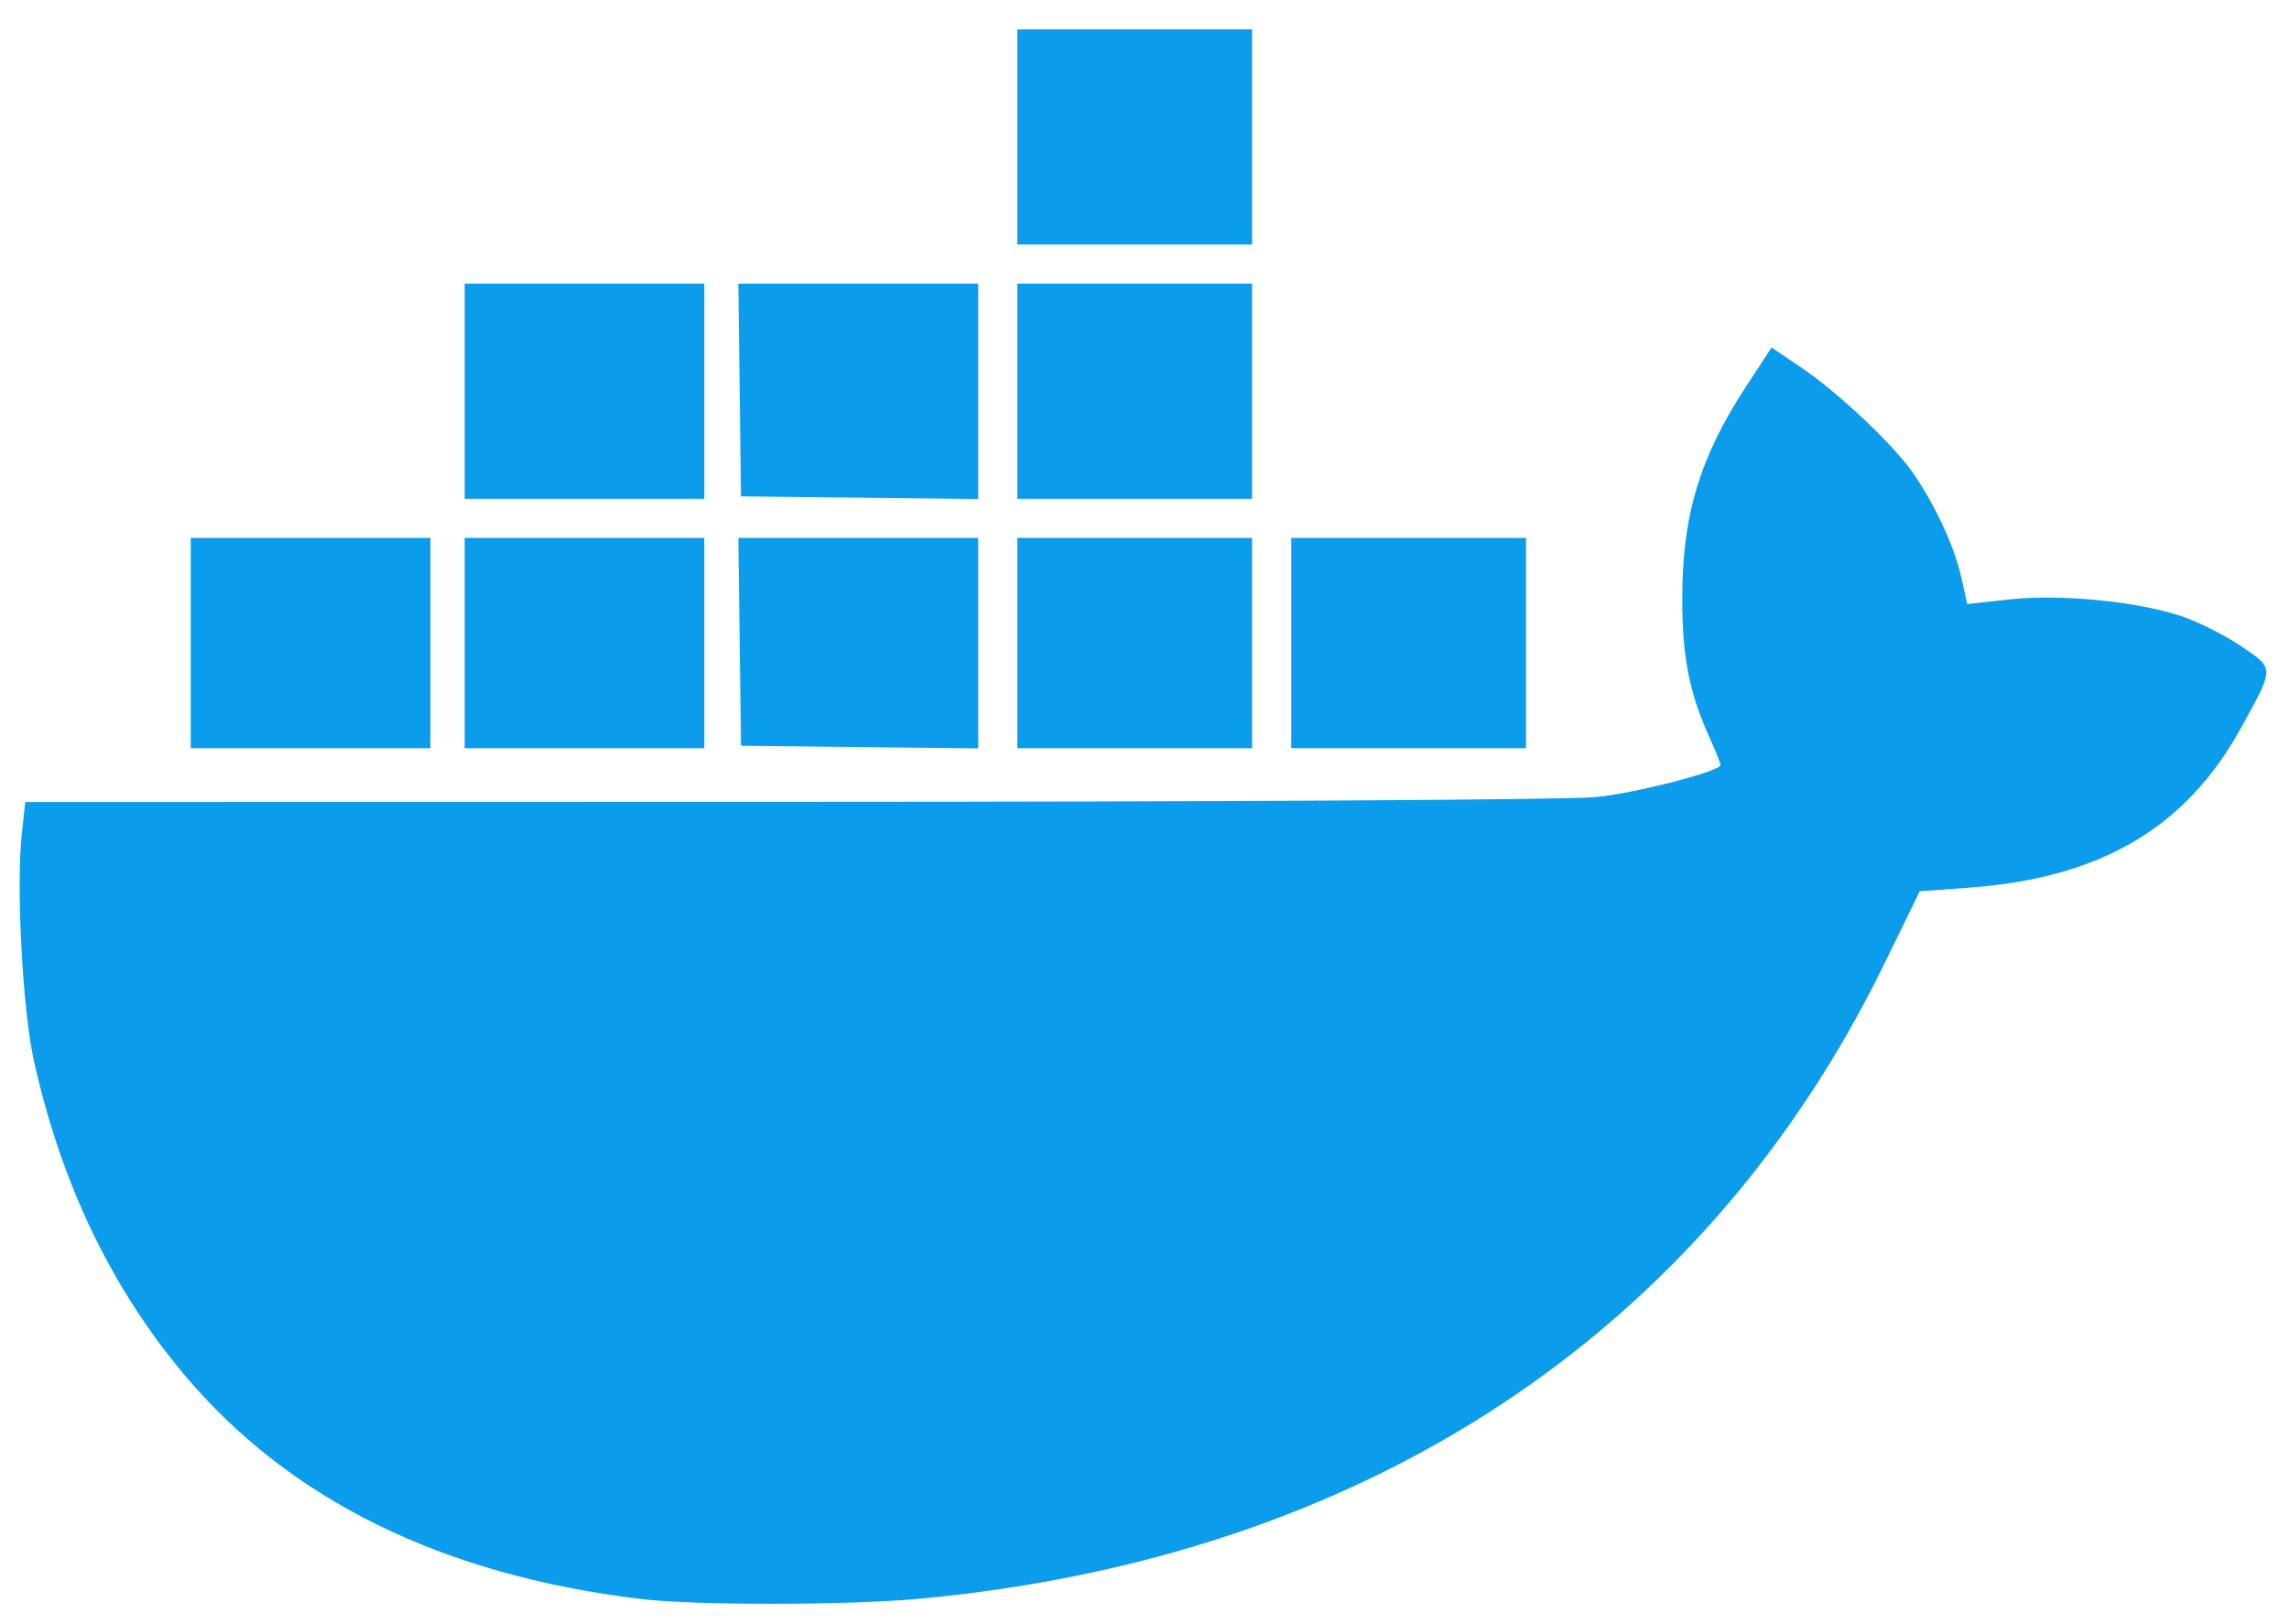 <svg xmlns="http://www.w3.org/2000/svg" width="468" height="332" viewBox="0 0 468 332" version="1.1"><path d="" stroke="none" fill="#109cec" fill-rule="evenodd"/><path d="M 208 28 L 208 50 232 50 L 256 50 256 28 L 256 6 232 6 L 208 6 208 28 M 95 80 L 95 102 119.500 102 L 144 102 144 80 L 144 58 119.500 58 L 95 58 95 80 M 151.230 79.750 L 151.500 101.500 175.750 101.768 L 200 102.036 200 80.018 L 200 58 175.480 58 L 150.961 58 151.230 79.750 M 208 80 L 208 102 232 102 L 256 102 256 80 L 256 58 232 58 L 208 58 208 80 M 357.151 78.783 C 347.511 93.492, 343.949 105.284, 343.944 122.500 C 343.941 134.358, 345.419 141.833, 349.562 150.902 C 350.919 153.874, 351.905 156.428, 351.755 156.579 C 350.174 158.159, 333.902 162.256, 326.246 163 C 320.589 163.551, 251.189 163.959, 160.830 163.974 L 5.159 164 4.450 170.626 C 3.291 181.445, 4.617 206.411, 6.901 216.770 C 12.423 241.818, 22.731 263.359, 37.715 281.162 C 59.258 306.758, 90.438 322.076, 130.974 326.976 C 142.009 328.310, 173.381 328.282, 188 326.926 C 278.985 318.486, 348.369 272.768, 385.371 196.878 L 392.500 182.256 402.462 181.533 C 429.423 179.575, 446.870 169.358, 458.148 148.922 C 465.091 136.342, 465.090 136.815, 458.186 132.126 C 454.937 129.920, 449.480 127.172, 446.058 126.019 C 437.006 122.970, 421.236 121.432, 410.792 122.579 L 402.211 123.522 400.992 118.011 C 399.635 111.873, 395.639 103.231, 391.168 96.765 C 387.154 90.959, 375.821 80.254, 368.354 75.215 L 362.208 71.067 357.151 78.783 M 39 131.500 L 39 153 63.500 153 L 88 153 88 131.500 L 88 110 63.500 110 L 39 110 39 131.500 M 95 131.500 L 95 153 119.500 153 L 144 153 144 131.500 L 144 110 119.500 110 L 95 110 95 131.500 M 151.230 131.250 L 151.500 152.500 175.750 152.768 L 200 153.036 200 131.518 L 200 110 175.480 110 L 150.960 110 151.230 131.250 M 208 131.500 L 208 153 232 153 L 256 153 256 131.500 L 256 110 232 110 L 208 110 208 131.500 M 264 131.500 L 264 153 288 153 L 312 153 312 131.500 L 312 110 288 110 L 264 110 264 131.500" stroke="none" fill="#0c9cec" fill-rule="evenodd"/></svg>